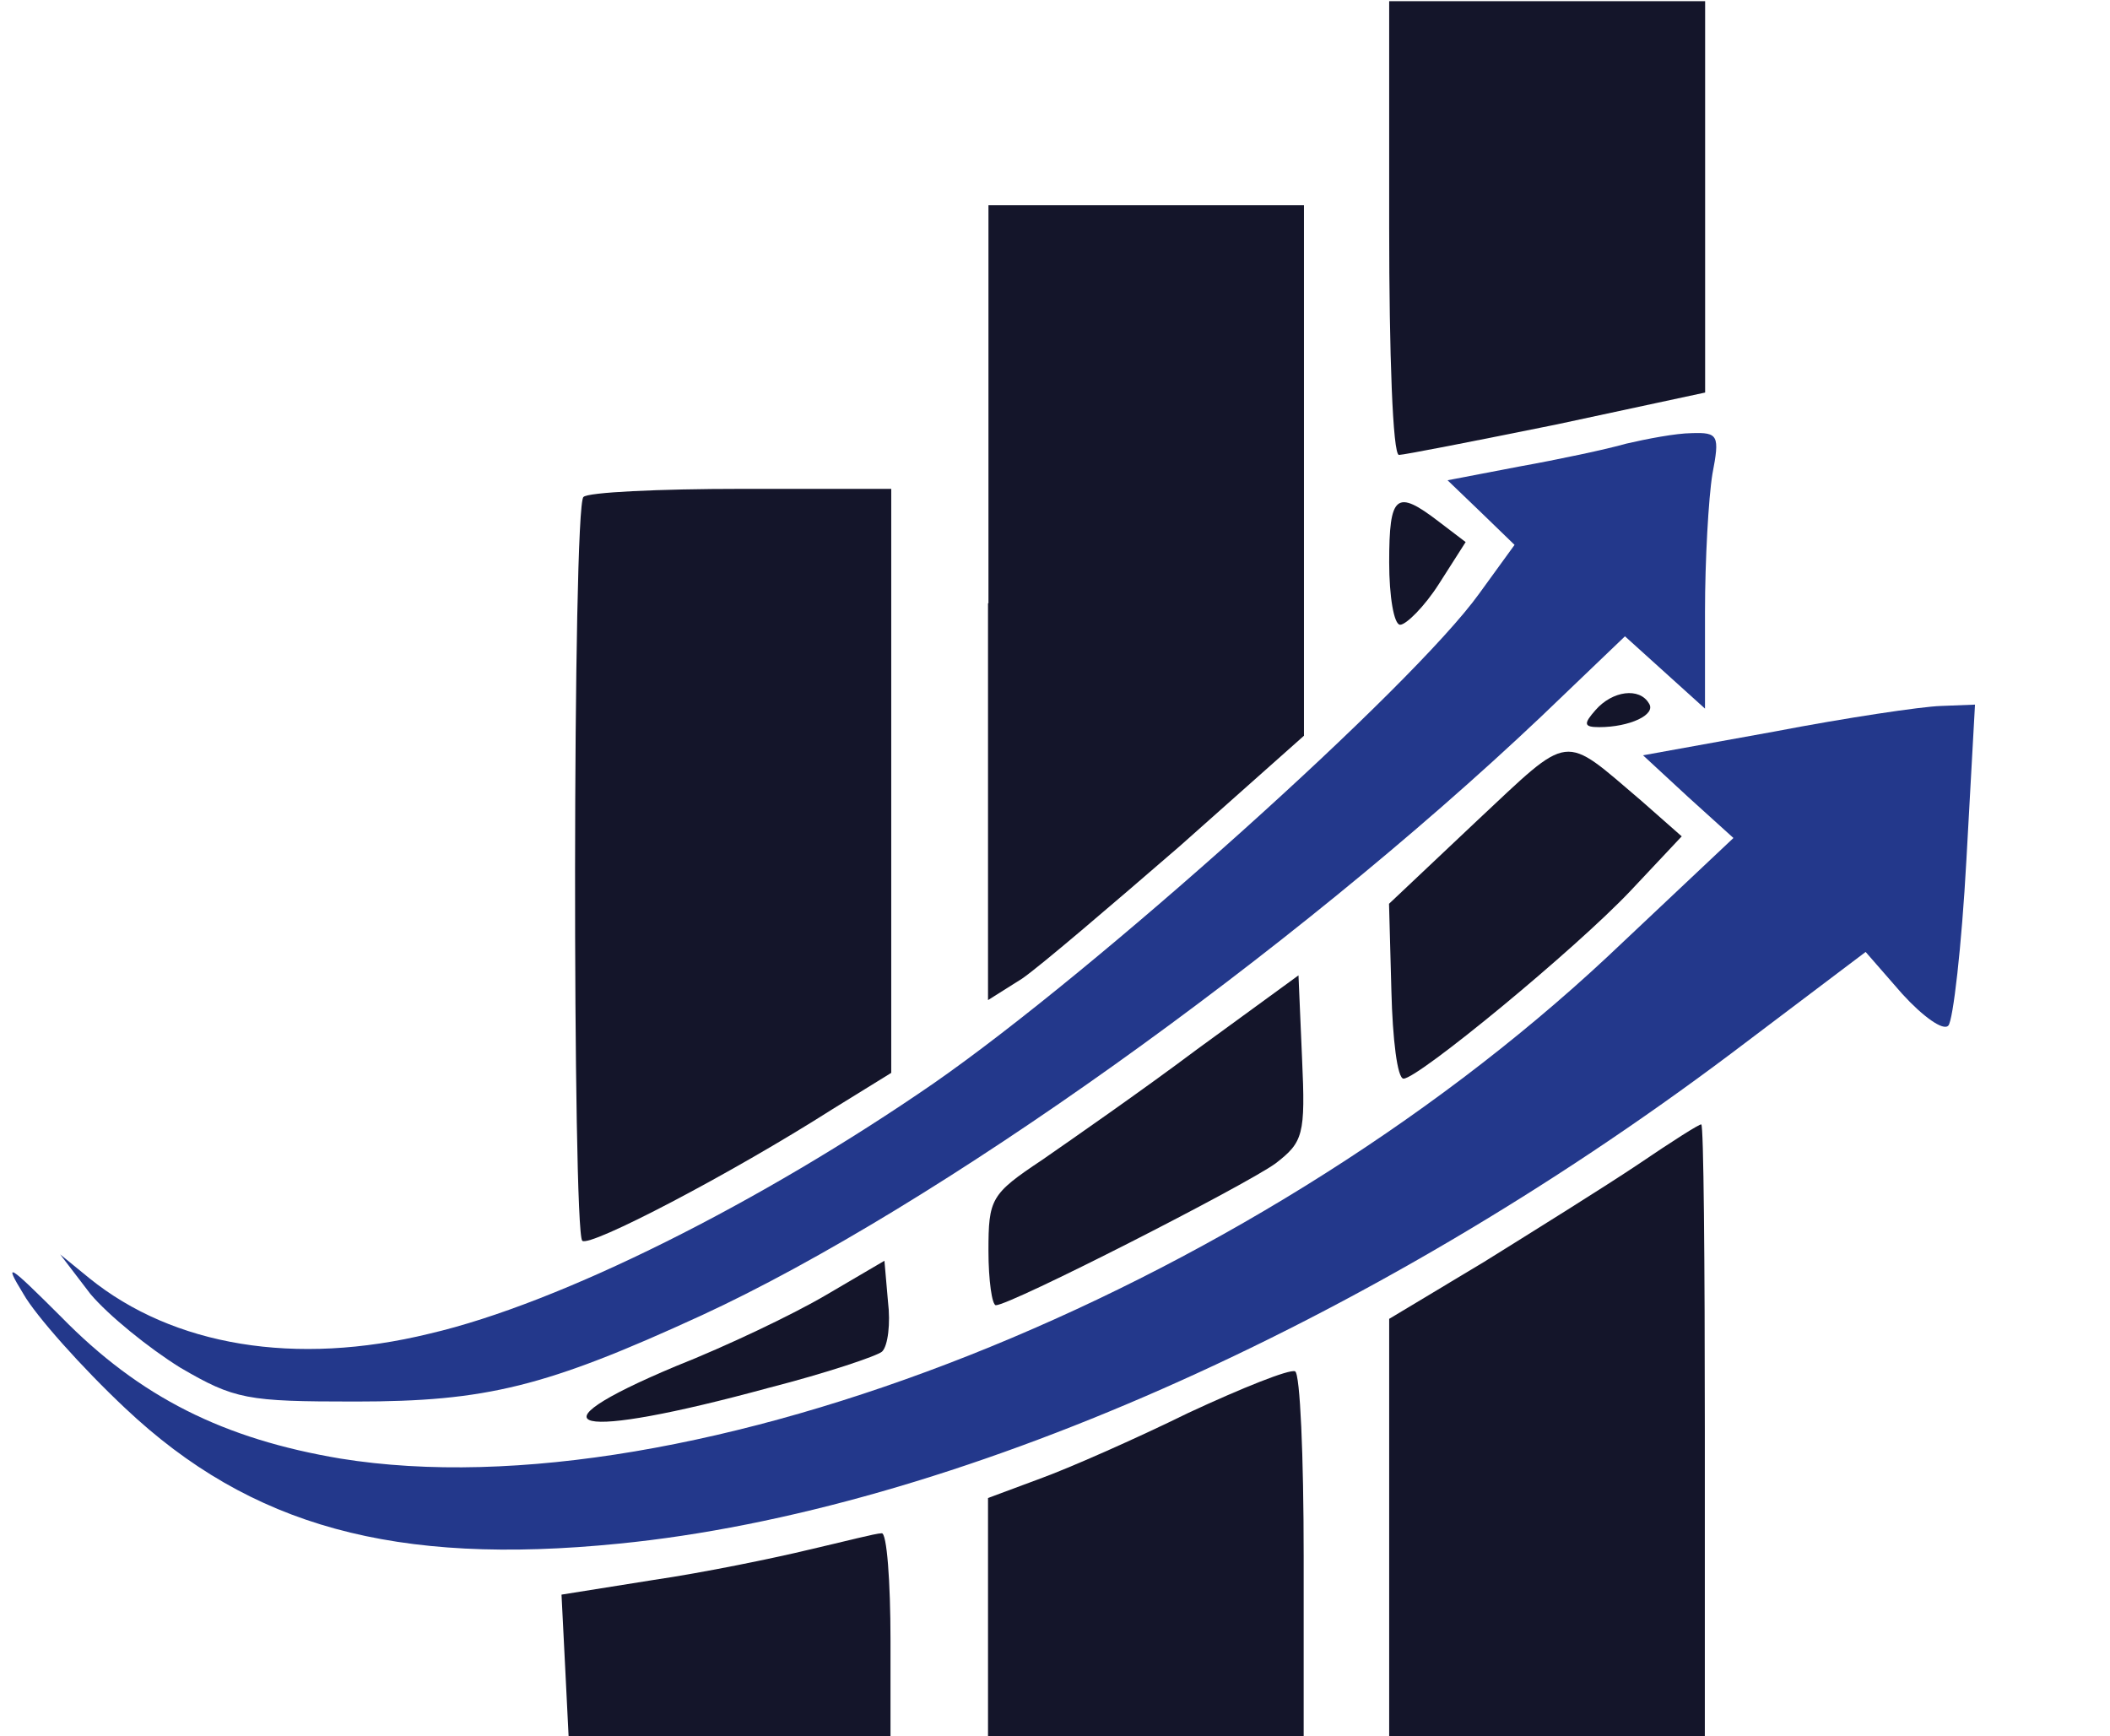 <?xml version="1.0" encoding="utf-8"?>
<!-- Generator: Adobe Illustrator 25.4.1, SVG Export Plug-In . SVG Version: 6.00 Build 0)  -->
<svg version="1.1" id="Layer_1" xmlns="http://www.w3.org/2000/svg" xmlns:xlink="http://www.w3.org/1999/xlink" x="0px" y="0px"
	 viewBox="0 0 1423.8 1171.6" style="enable-background:new 0 0 1423.8 1171.6;" xml:space="preserve">
<style type="text/css">
	.st0{fill:#14152A;}
	.st1{fill:#23388B;}
</style>
<g id="Layer_2_00000074439192293016809450000007008156918585562547_">
	<g>
		<path class="st0" d="M937.4,153.9c0,84.2,2.4,153.1,6.6,153.1c3.2,0,50.8-9.3,106.5-20.6l100.1-21.5V133.2V0.8h-106.7H937.4V153.9
			z"/>
		<path class="st0" d="M666.7,407.1v267.8l23-14.5c12.2-8.4,59.8-49.1,106.5-89.5l83.7-74.4V317.7V138.5H773.4H667v268.6H666.7z"/>
		<path class="st0" d="M393.7,335.4c-7.4,6.1-7.4,495.2-0.8,501.9c5,4.6,100.1-45,169-88.9l39.5-24.4V526.5V329.9H500.4
			C444.5,329.9,396.3,332.2,393.7,335.4z"/>
		<path class="st0" d="M937.4,379.5c0,22.9,3.2,42.1,7.4,42.1c4,0,16.4-12.2,26.2-27.6l18-28.2l-18-13.7
			C942.1,329.9,937.4,333.6,937.4,379.5z"/>
		<path class="st0" d="M1076.7,479.1c-8.2,9.3-8.2,11.6,2.4,11.6c20.4,0,38.7-8.4,33.6-16C1106.3,463.7,1088.1,466.1,1076.7,479.1z"
			/>
		<path class="st0" d="M996.4,554.1l-59.1,55.8l1.6,59c0.8,32.2,4,59,8.2,59c9.8,0,115.7-87.1,153.3-126.9l34.4-36.6l-27-23.8
			C1053.6,494.5,1061,493.7,996.4,554.1z"/>
		<path class="st0" d="M807.9,708c-37.6,28.2-85.3,61.3-104.9,74.9c-34.4,22.9-36,26.1-36,61.3c0,19.7,2.4,36.6,5,36.6
			c9.8,0,167.4-80.4,188.6-95.6c18.8-14.5,20.4-19.2,18-71.2l-2.4-55.8L807.9,708z"/>
		<path class="st0" d="M1105.3,785.8c-23,15.4-69.6,44.4-104.1,65.9l-63.8,38.3V1031v140.9h106.5h106.5V965.3
			c0-114.1-0.8-206.5-2.4-206.5C1147.1,758.2,1127.5,770.7,1105.3,785.8z"/>
		<path class="st0" d="M557.6,873.8c-22.2,13.1-67.3,34.6-101.7,48.2c-102.5,43-68.9,50.5,63,14.5c38.7-9.9,73.1-21.5,76.3-24.4
			c4-3.8,5.8-19.2,4-33.7l-2.4-27.6L557.6,873.8z"/>
		<path class="st0" d="M802,953.4c-36,17.7-81,37.5-100.1,44.4l-35.2,13.1v80.4v80.4h106.5h106.5v-121.7c0-67.4-2.4-123.1-5.8-124.6
			C870.1,923.8,838.1,936.6,802,953.4z"/>
		<path class="st0" d="M545.8,1045.8c-23.1,5.6-70.7,15.4-104.8,20.4l-62.1,9.9l2.5,49.7l2.5,50.3l108.9,2.5l108.1,2.5V1107
			c0-39.8-2.5-73.2-6-72.3C590.9,1034.7,569.7,1040.3,545.8,1045.8z"/>
		<path class="st1" d="M1097.3,299.4c-13.2,3.8-45.8,10.7-72,15.4l-48.5,9.3l23,22.1l22.2,21.5l-23.8,32.8
			c-45,62.7-258.2,254.1-368.1,330.5c-116.5,80.4-251.6,148.4-340.3,169c-90.3,22.1-172.9,8.4-229.6-37.5l-19.6-16l20.4,26.7
			c12.2,14.5,39.5,36.6,60.6,49.7c36.8,21.5,45,22.9,118.1,22.9c88.5,0,128.7-9.9,233.6-58.1c157.3-72.6,397.5-244,566.5-404
			l56.7-54.3l27,24.4l27,24.4v-65.1c0-35.1,2.4-77.3,5-93.2c5-26.1,4-28.2-14-27.6C1130.7,292.4,1111.1,296.2,1097.3,299.4z"/>
		<path class="st1" d="M1197.2,493.7l-88.5,16l30.5,28.2l30.5,27.6l-85.3,80.4c-243.6,227.4-619.2,376.4-854.6,338.4
			C151.1,971.1,94.4,943,41.2,888.6C6,853.5,1.8,850.3,15.8,873.2c8.2,14.5,39.5,49.7,68.9,77.3c84.5,79.6,181.9,106.3,332.9,91.2
			c223.8-22.1,505.8-147,750.2-330.5l91.1-68.8l24.6,28.2c14,15.4,27.8,25.3,31.2,21.5c3.2-3.2,9-53.4,12.2-111.8l5.8-104.8l-23,0.9
			C1296.5,476.8,1245.6,484.4,1197.2,493.7z"/>
	</g>
</g>
</svg>
